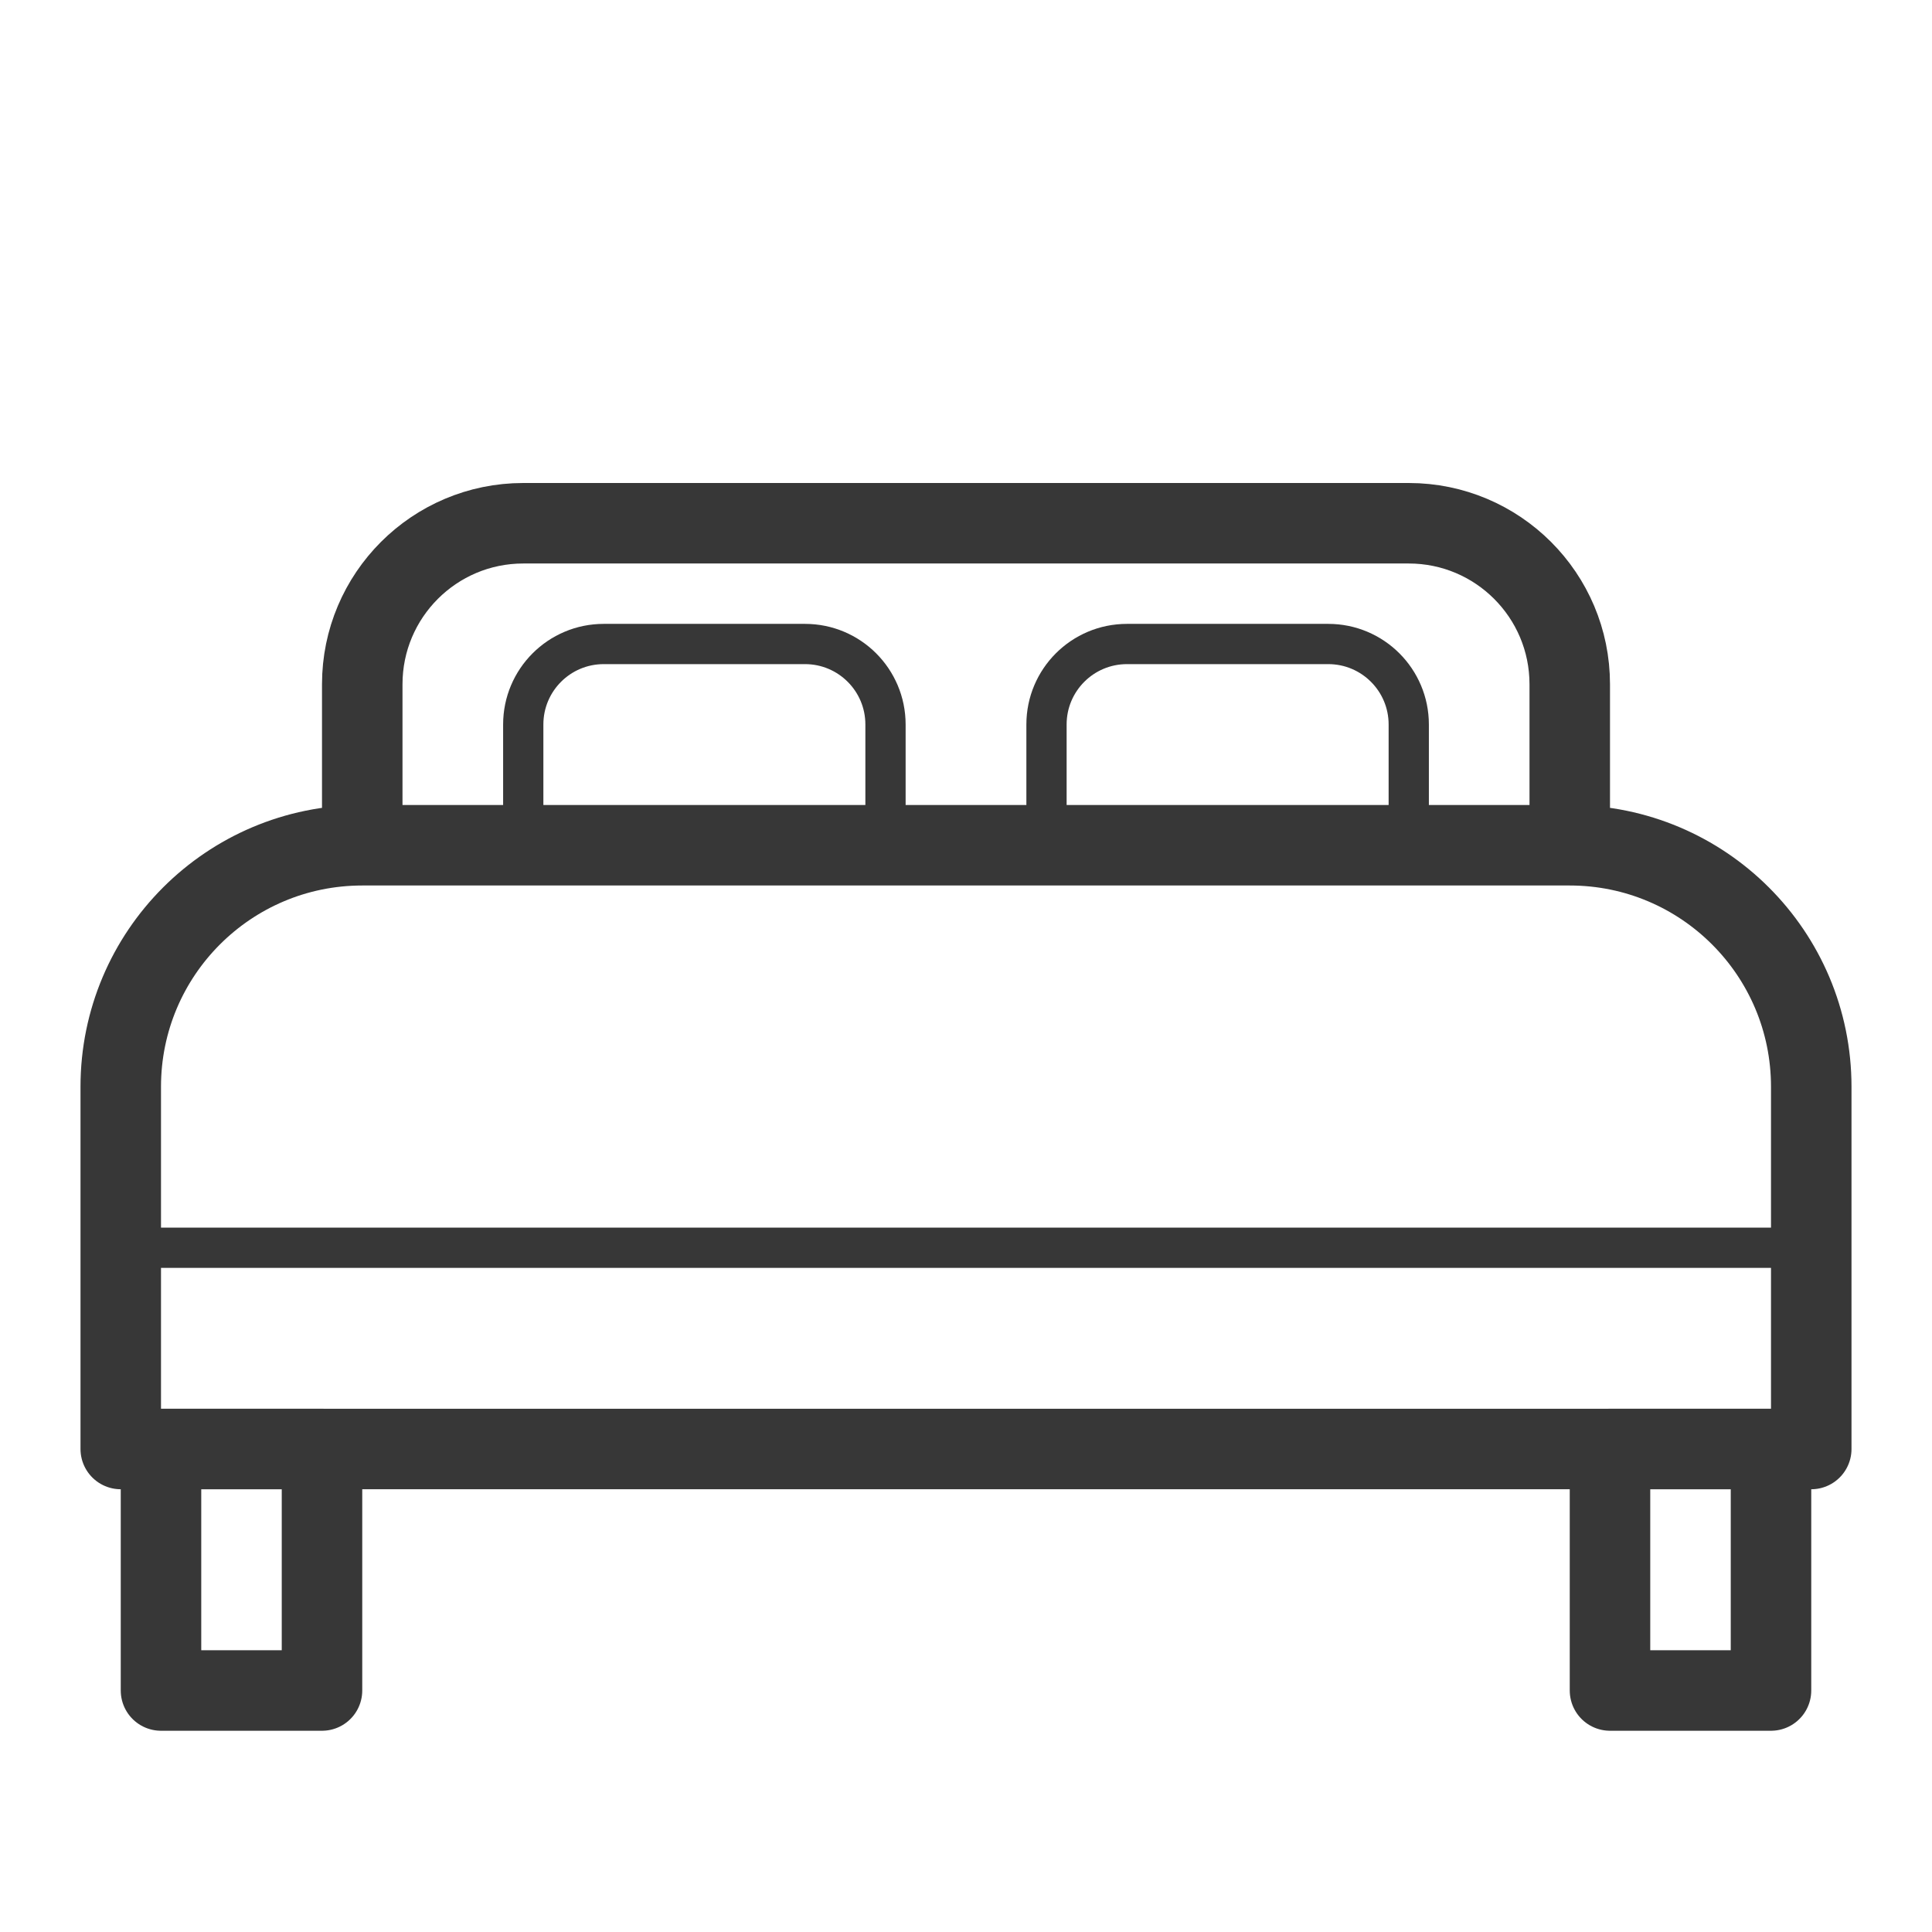 <svg width="48" height="48" viewBox="0 0 48 48" fill="none" xmlns="http://www.w3.org/2000/svg">
<rect x="4" y="36" width="4" height="6" stroke="#373737" stroke-width="2" stroke-linejoin="round"/>
<rect x="40" y="36" width="4" height="6" stroke="#373737" stroke-width="2" stroke-linejoin="round"/>
<path d="M39 20.803C39 17.365 39 17 39 17C39 17 39 17 39 17C39 14.791 37.209 13 35 13H13C10.791 13 9 14.791 9 17C9 17 9 17 9 17C9 17 9 17.365 9 20.803M45 36V27C45 23.686 42.314 21 39 21H9C5.686 21 3 23.686 3 27V36H45Z" stroke="#373737" stroke-width="2" stroke-linejoin="round"/>
<path d="M3 31.5H45V30.5H3V31.5Z" fill="#373737"/>
<path d="M35 21V18C35 16.895 34.105 16 33 16H28C26.895 16 26 16.895 26 18V21" stroke="#373737" stroke-linejoin="round"/>
<path d="M22 21V18C22 16.895 21.105 16 20 16H15C13.895 16 13 16.895 13 18V21" stroke="#373737" stroke-linejoin="round"/>
</svg>
